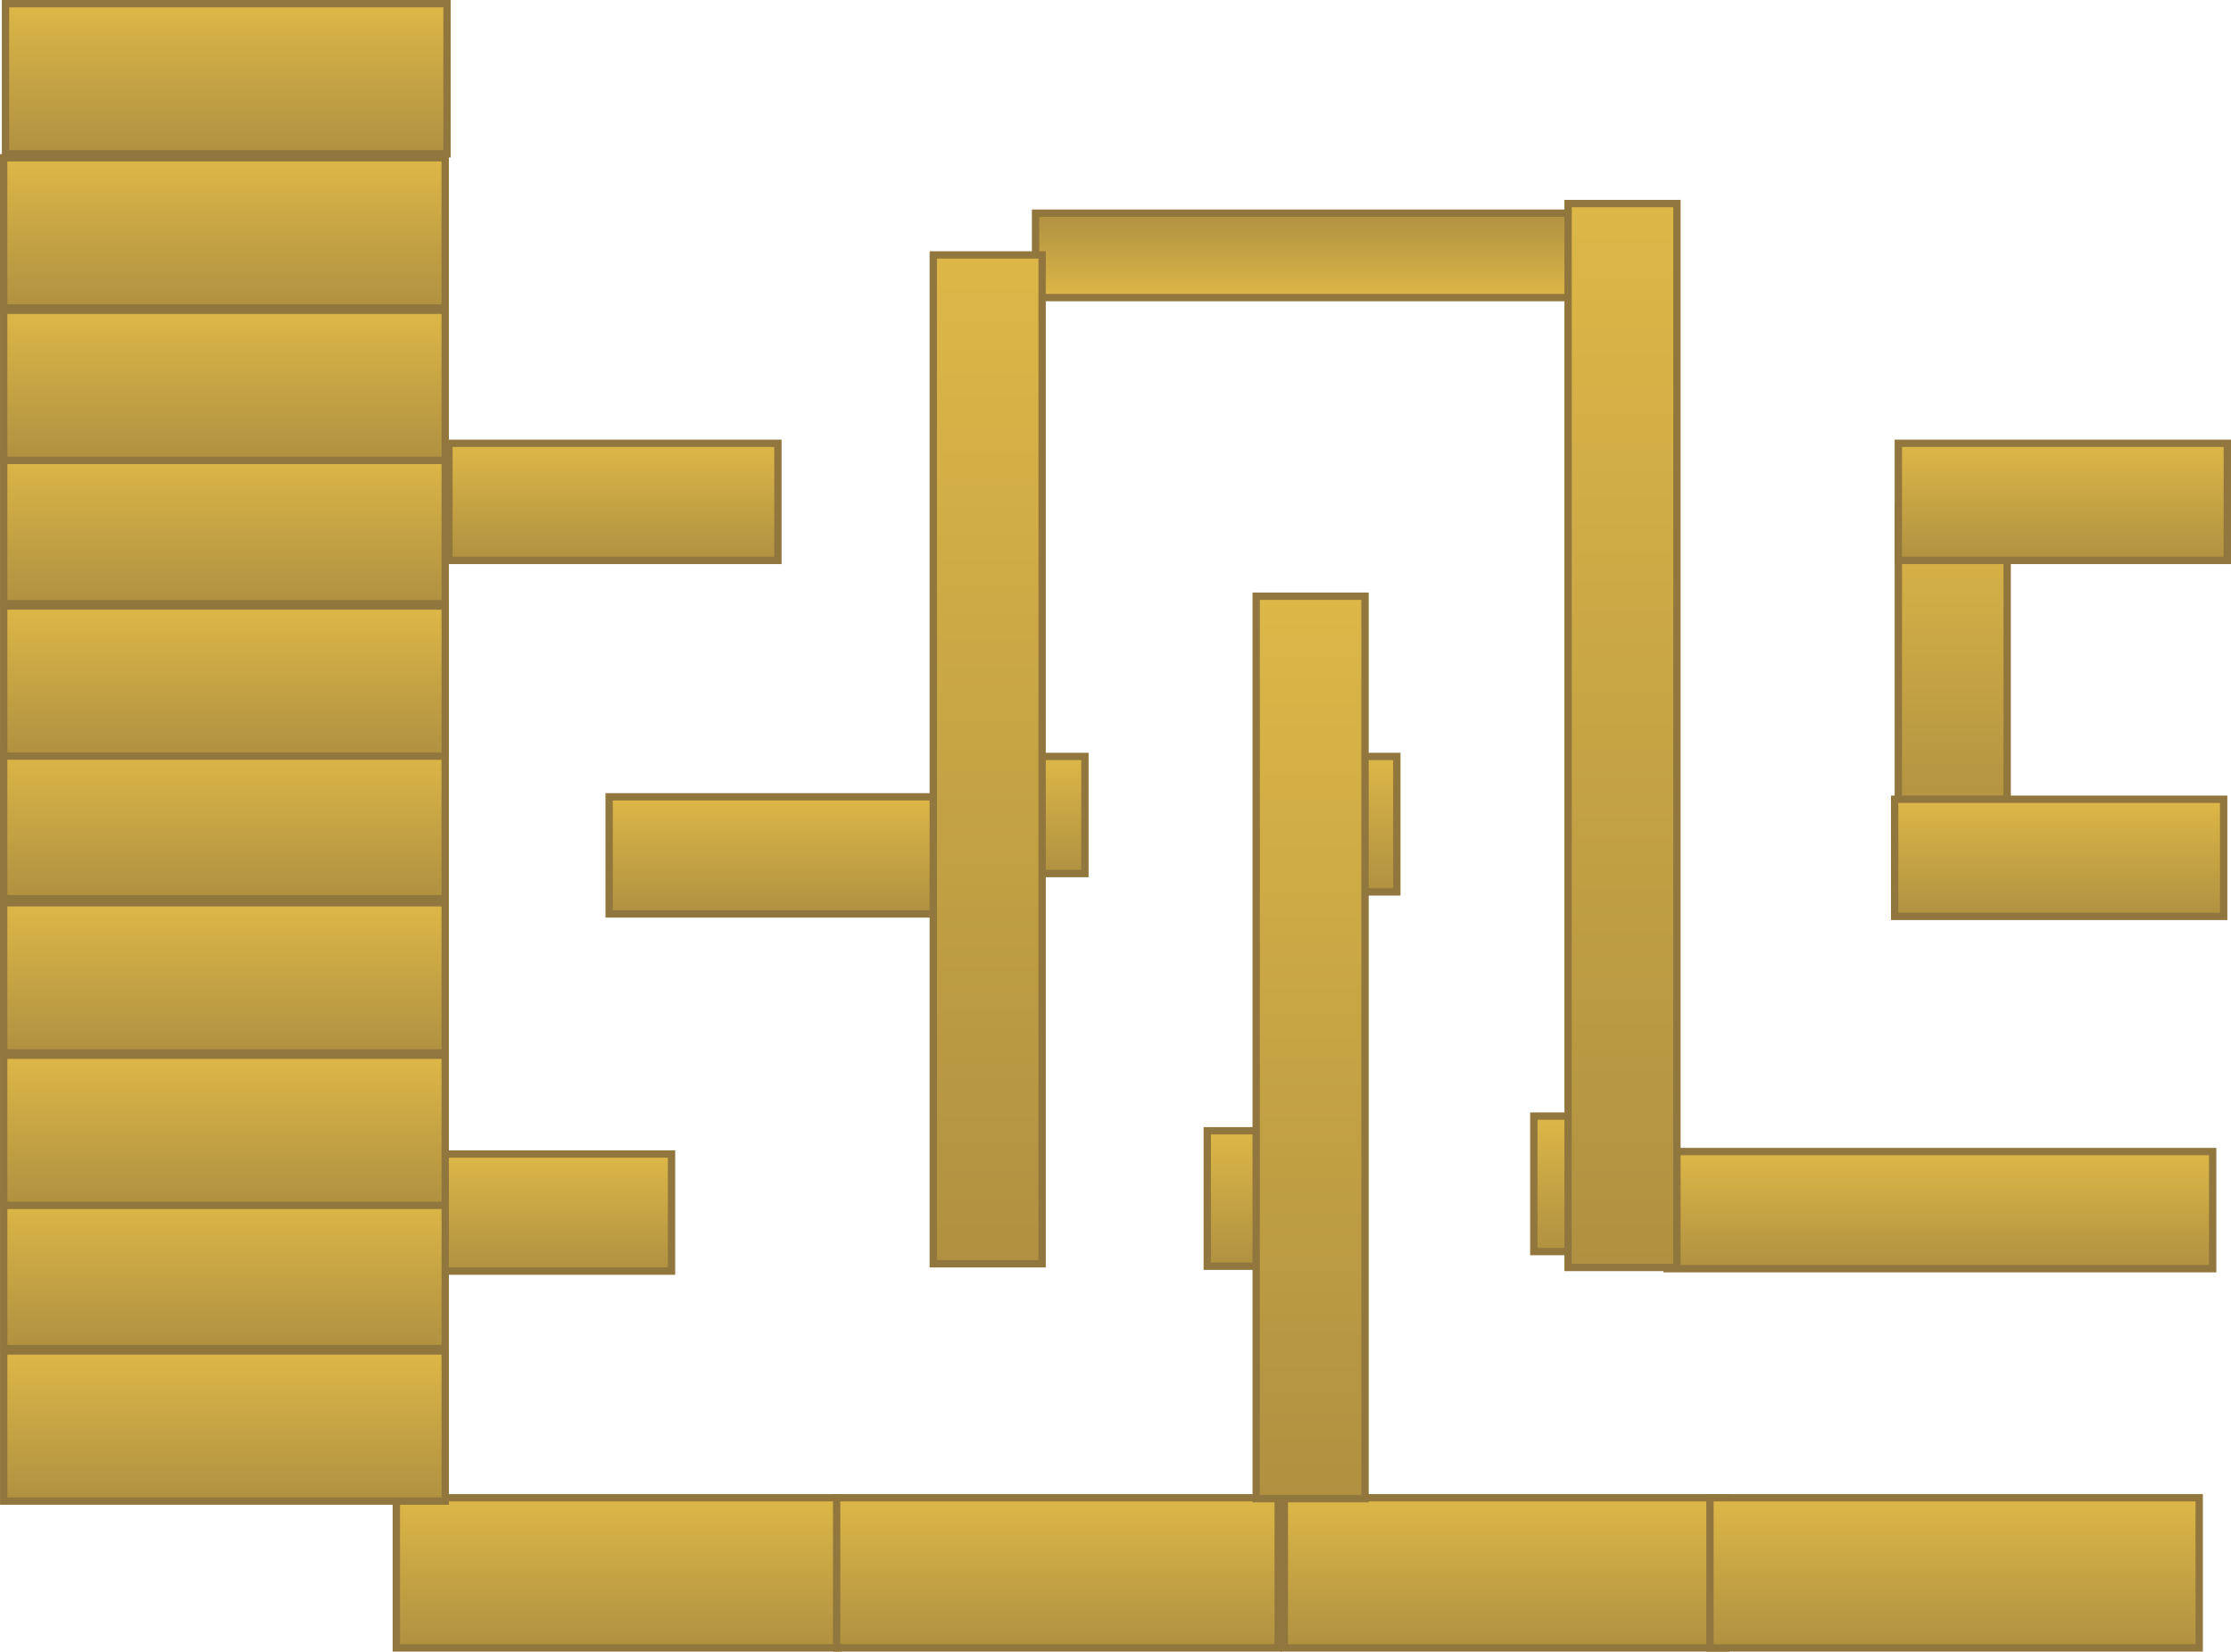 <svg version="1.1" xmlns="http://www.w3.org/2000/svg" xmlns:xlink="http://www.w3.org/1999/xlink" width="608.007" height="450.047" viewBox="0,0,608.007,450.047"><defs><linearGradient x1="244.516" y1="-13.5" x2="244.516" y2="9.5" gradientUnits="userSpaceOnUse" id="color-1"><stop offset="0" stop-color="#af9141"/><stop offset="1" stop-color="#ddb747"/></linearGradient><linearGradient x1="-4.695" y1="274.79" x2="-4.695" y2="242.876" gradientUnits="userSpaceOnUse" id="color-2"><stop offset="0" stop-color="#af9141"/><stop offset="1" stop-color="#ddb747"/></linearGradient><linearGradient x1="406.639" y1="152.79" x2="406.639" y2="66.876" gradientUnits="userSpaceOnUse" id="color-3"><stop offset="0" stop-color="#af9141"/><stop offset="1" stop-color="#ddb747"/></linearGradient><linearGradient x1="218.305" y1="273.456" x2="218.305" y2="236.543" gradientUnits="userSpaceOnUse" id="color-4"><stop offset="0" stop-color="#af9141"/><stop offset="1" stop-color="#ddb747"/></linearGradient><linearGradient x1="343.639" y1="274.123" x2="343.639" y2="242.209" gradientUnits="userSpaceOnUse" id="color-5"><stop offset="0" stop-color="#af9141"/><stop offset="1" stop-color="#ddb747"/></linearGradient><linearGradient x1="249.305" y1="171.456" x2="249.305" y2="134.543" gradientUnits="userSpaceOnUse" id="color-6"><stop offset="0" stop-color="#af9141"/><stop offset="1" stop-color="#ddb747"/></linearGradient><linearGradient x1="164.305" y1="166.456" x2="164.305" y2="134.543" gradientUnits="userSpaceOnUse" id="color-7"><stop offset="0" stop-color="#af9141"/><stop offset="1" stop-color="#ddb747"/></linearGradient><linearGradient x1="-2.695" y1="377.457" x2="-2.695" y2="336.543" gradientUnits="userSpaceOnUse" id="color-8"><stop offset="0" stop-color="#af9141"/><stop offset="1" stop-color="#ddb747"/></linearGradient><linearGradient x1="117.305" y1="377.457" x2="117.305" y2="336.543" gradientUnits="userSpaceOnUse" id="color-9"><stop offset="0" stop-color="#af9141"/><stop offset="1" stop-color="#ddb747"/></linearGradient><linearGradient x1="239.305" y1="377.457" x2="239.305" y2="336.543" gradientUnits="userSpaceOnUse" id="color-10"><stop offset="0" stop-color="#af9141"/><stop offset="1" stop-color="#ddb747"/></linearGradient><linearGradient x1="355.305" y1="377.457" x2="355.305" y2="336.543" gradientUnits="userSpaceOnUse" id="color-11"><stop offset="0" stop-color="#af9141"/><stop offset="1" stop-color="#ddb747"/></linearGradient><linearGradient x1="-109.695" y1="337.457" x2="-109.695" y2="296.543" gradientUnits="userSpaceOnUse" id="color-12"><stop offset="0" stop-color="#af9141"/><stop offset="1" stop-color="#ddb747"/></linearGradient><linearGradient x1="-109.699" y1="295.911" x2="-109.699" y2="254.996" gradientUnits="userSpaceOnUse" id="color-13"><stop offset="0" stop-color="#af9141"/><stop offset="1" stop-color="#ddb747"/></linearGradient><linearGradient x1="-109.701" y1="256.872" x2="-109.701" y2="215.957" gradientUnits="userSpaceOnUse" id="color-14"><stop offset="0" stop-color="#af9141"/><stop offset="1" stop-color="#ddb747"/></linearGradient><linearGradient x1="-109.705" y1="215.325" x2="-109.705" y2="174.41" gradientUnits="userSpaceOnUse" id="color-15"><stop offset="0" stop-color="#af9141"/><stop offset="1" stop-color="#ddb747"/></linearGradient><linearGradient x1="-109.705" y1="173.325" x2="-109.705" y2="132.41" gradientUnits="userSpaceOnUse" id="color-16"><stop offset="0" stop-color="#af9141"/><stop offset="1" stop-color="#ddb747"/></linearGradient><linearGradient x1="-109.695" y1="134.457" x2="-109.695" y2="93.543" gradientUnits="userSpaceOnUse" id="color-17"><stop offset="0" stop-color="#af9141"/><stop offset="1" stop-color="#ddb747"/></linearGradient><linearGradient x1="-109.699" y1="92.911" x2="-109.699" y2="51.996" gradientUnits="userSpaceOnUse" id="color-18"><stop offset="0" stop-color="#af9141"/><stop offset="1" stop-color="#ddb747"/></linearGradient><linearGradient x1="-109.701" y1="53.872" x2="-109.701" y2="12.957" gradientUnits="userSpaceOnUse" id="color-19"><stop offset="0" stop-color="#af9141"/><stop offset="1" stop-color="#ddb747"/></linearGradient><linearGradient x1="-109.705" y1="12.325" x2="-109.705" y2="-28.59" gradientUnits="userSpaceOnUse" id="color-20"><stop offset="0" stop-color="#af9141"/><stop offset="1" stop-color="#ddb747"/></linearGradient><linearGradient x1="-109.205" y1="-29.675" x2="-109.205" y2="-70.59" gradientUnits="userSpaceOnUse" id="color-21"><stop offset="0" stop-color="#af9141"/><stop offset="1" stop-color="#ddb747"/></linearGradient><linearGradient x1="55.305" y1="177.456" x2="55.305" y2="145.543" gradientUnits="userSpaceOnUse" id="color-22"><stop offset="0" stop-color="#af9141"/><stop offset="1" stop-color="#ddb747"/></linearGradient><linearGradient x1="11.639" y1="81.123" x2="11.639" y2="49.209" gradientUnits="userSpaceOnUse" id="color-23"><stop offset="0" stop-color="#af9141"/><stop offset="1" stop-color="#ddb747"/></linearGradient><linearGradient x1="143.639" y1="272.79" x2="143.639" y2="-2.124" gradientUnits="userSpaceOnUse" id="color-24"><stop offset="0" stop-color="#af9141"/><stop offset="1" stop-color="#ddb747"/></linearGradient><linearGradient x1="231.639" y1="336.79" x2="231.639" y2="90.876" gradientUnits="userSpaceOnUse" id="color-25"><stop offset="0" stop-color="#af9141"/><stop offset="1" stop-color="#ddb747"/></linearGradient><linearGradient x1="307.305" y1="269.456" x2="307.305" y2="232.543" gradientUnits="userSpaceOnUse" id="color-26"><stop offset="0" stop-color="#af9141"/><stop offset="1" stop-color="#ddb747"/></linearGradient><linearGradient x1="316.639" y1="273.79" x2="316.639" y2="-16.124" gradientUnits="userSpaceOnUse" id="color-27"><stop offset="0" stop-color="#af9141"/><stop offset="1" stop-color="#ddb747"/></linearGradient><linearGradient x1="406.639" y1="81.123" x2="406.639" y2="49.209" gradientUnits="userSpaceOnUse" id="color-28"><stop offset="0" stop-color="#af9141"/><stop offset="1" stop-color="#ddb747"/></linearGradient><linearGradient x1="405.639" y1="178.123" x2="405.639" y2="146.209" gradientUnits="userSpaceOnUse" id="color-29"><stop offset="0" stop-color="#af9141"/><stop offset="1" stop-color="#ddb747"/></linearGradient></defs><g transform="translate(110.705,71.59)"><g data-paper-data="{&quot;isPaintingLayer&quot;:true}" fill-rule="nonzero" stroke="#91773e" stroke-width="2" stroke-linecap="butt" stroke-linejoin="miter" stroke-miterlimit="10" stroke-dasharray="" stroke-dashoffset="0" style="mix-blend-mode: normal"><path d="M171.516,9.5v-23h146v23z" fill="url(#color-1)"/><path d="M-4.695,242.876h76.997v31.914h-76.997z" data-paper-data="{&quot;index&quot;:null}" fill="url(#color-2)"/><path d="M406.639,66.876h29.663v85.914h-29.663z" data-paper-data="{&quot;index&quot;:null}" fill="url(#color-3)"/><path d="M218.305,236.543h20.663v36.914h-20.663z" data-paper-data="{&quot;index&quot;:null}" fill="url(#color-4)"/><path d="M343.639,242.209h148.663v31.914h-148.663z" data-paper-data="{&quot;index&quot;:null}" fill="url(#color-5)"/><path d="M249.305,134.543h20.663v36.914h-20.663z" data-paper-data="{&quot;index&quot;:null}" fill="url(#color-6)"/><path d="M164.305,134.543h20.663v31.914h-20.663z" data-paper-data="{&quot;index&quot;:null}" fill="url(#color-7)"/><path d="M-2.695,336.543h120.33v40.915h-120.33z" data-paper-data="{&quot;index&quot;:null}" fill="url(#color-8)"/><path d="M117.305,336.543h120.33v40.915h-120.33z" data-paper-data="{&quot;index&quot;:null}" fill="url(#color-9)"/><path d="M239.305,336.543h120.33v40.915h-120.33z" data-paper-data="{&quot;index&quot;:null}" fill="url(#color-10)"/><path d="M355.305,336.543h133.33v40.915h-133.33z" data-paper-data="{&quot;index&quot;:null}" fill="url(#color-11)"/><path d="M-109.695,296.543h120.33v40.915h-120.33z" data-paper-data="{&quot;index&quot;:null}" fill="url(#color-12)"/><path d="M-109.699,254.996h120.33v40.915h-120.33z" data-paper-data="{&quot;index&quot;:null}" fill="url(#color-13)"/><path d="M-109.701,215.957h120.33v40.915h-120.33z" data-paper-data="{&quot;index&quot;:null}" fill="url(#color-14)"/><path d="M-109.705,174.41h120.33v40.915h-120.33z" data-paper-data="{&quot;index&quot;:null}" fill="url(#color-15)"/><path d="M-109.705,132.41h120.33v40.915h-120.33z" data-paper-data="{&quot;index&quot;:null}" fill="url(#color-16)"/><path d="M-109.695,93.543h120.33v40.915h-120.33z" data-paper-data="{&quot;index&quot;:null}" fill="url(#color-17)"/><path d="M-109.699,51.996h120.33v40.915h-120.33z" data-paper-data="{&quot;index&quot;:null}" fill="url(#color-18)"/><path d="M-109.701,12.957h120.33v40.915h-120.33z" data-paper-data="{&quot;index&quot;:null}" fill="url(#color-19)"/><path d="M-109.705,-28.59h120.33v40.915h-120.33z" data-paper-data="{&quot;index&quot;:null}" fill="url(#color-20)"/><path d="M-109.205,-70.59h120.33v40.915h-120.33z" data-paper-data="{&quot;index&quot;:null}" fill="url(#color-21)"/><path d="M55.305,145.543h89.663v31.914h-89.663z" data-paper-data="{&quot;index&quot;:null}" fill="url(#color-22)"/><path d="M11.639,49.209h89.663v31.914h-89.663z" data-paper-data="{&quot;index&quot;:null}" fill="url(#color-23)"/><path d="M143.639,-2.124h29.663v274.914h-29.663z" data-paper-data="{&quot;index&quot;:null}" fill="url(#color-24)"/><path d="M231.639,90.876h29.663v245.914h-29.663z" data-paper-data="{&quot;index&quot;:null}" fill="url(#color-25)"/><path d="M307.305,232.543h20.663v36.914h-20.663z" data-paper-data="{&quot;index&quot;:null}" fill="url(#color-26)"/><path d="M316.639,-16.124h29.663v289.914h-29.663z" data-paper-data="{&quot;index&quot;:null}" fill="url(#color-27)"/><path d="M406.639,49.209h89.663v31.914h-89.663z" data-paper-data="{&quot;index&quot;:null}" fill="url(#color-28)"/><path d="M405.639,146.209h89.663v31.914h-89.663z" data-paper-data="{&quot;index&quot;:null}" fill="url(#color-29)"/></g></g></svg>